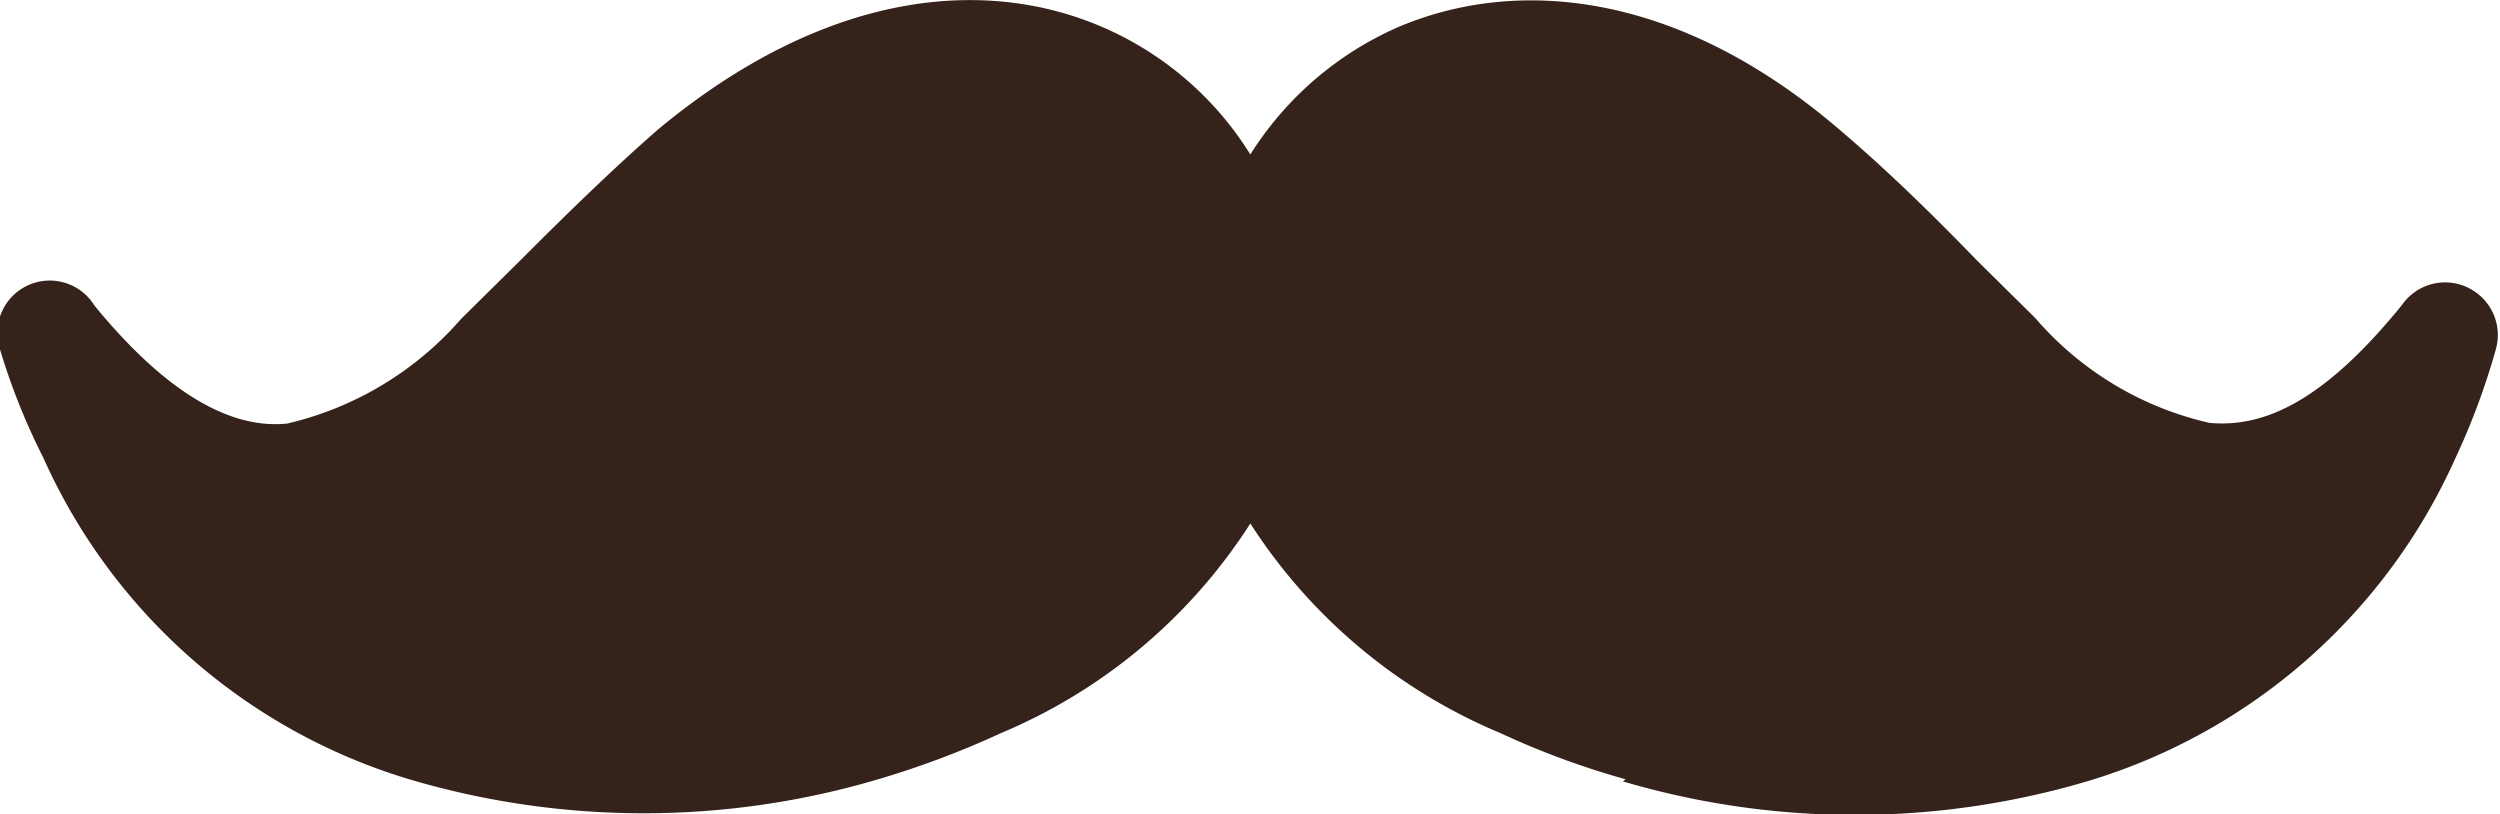 <svg xmlns="http://www.w3.org/2000/svg" viewBox="0 0 35.77 11.65"><defs><style>.cls-1{fill:#35221a;}</style></defs><g id="Camada_2" data-name="Camada 2"><g id="Layer_2" data-name="Layer 2"><path class="cls-1" d="M23.26,11.15a11.66,11.66,0,0,1-1.79-.66,7.85,7.85,0,0,1-3.58-3,7.83,7.83,0,0,1-3.57,3,12.86,12.86,0,0,1-1.79.67,11.81,11.81,0,0,1-6.64,0A8.37,8.37,0,0,1,.62,6.55,9.41,9.41,0,0,1,0,5a.75.75,0,0,1,1.35-.63c1.08,1.32,2,1.77,2.76,1.69a4.72,4.72,0,0,0,2.49-1.5l.83-.82c.62-.62,1.31-1.3,2-1.9C11.8-.12,14.07-.35,15.78.39a4.67,4.67,0,0,1,2.11,1.82A4.75,4.75,0,0,1,20,.39c1.71-.73,4-.51,6.29,1.44.71.6,1.39,1.27,2,1.9l.83.82a4.65,4.65,0,0,0,2.49,1.5c.83.08,1.69-.37,2.76-1.69a.75.75,0,0,1,1.05-.18.75.75,0,0,1,.29.82,10.13,10.13,0,0,1-.58,1.56,8.41,8.41,0,0,1-5.27,4.62,11.72,11.72,0,0,1-6.64,0"/></g></g></svg>